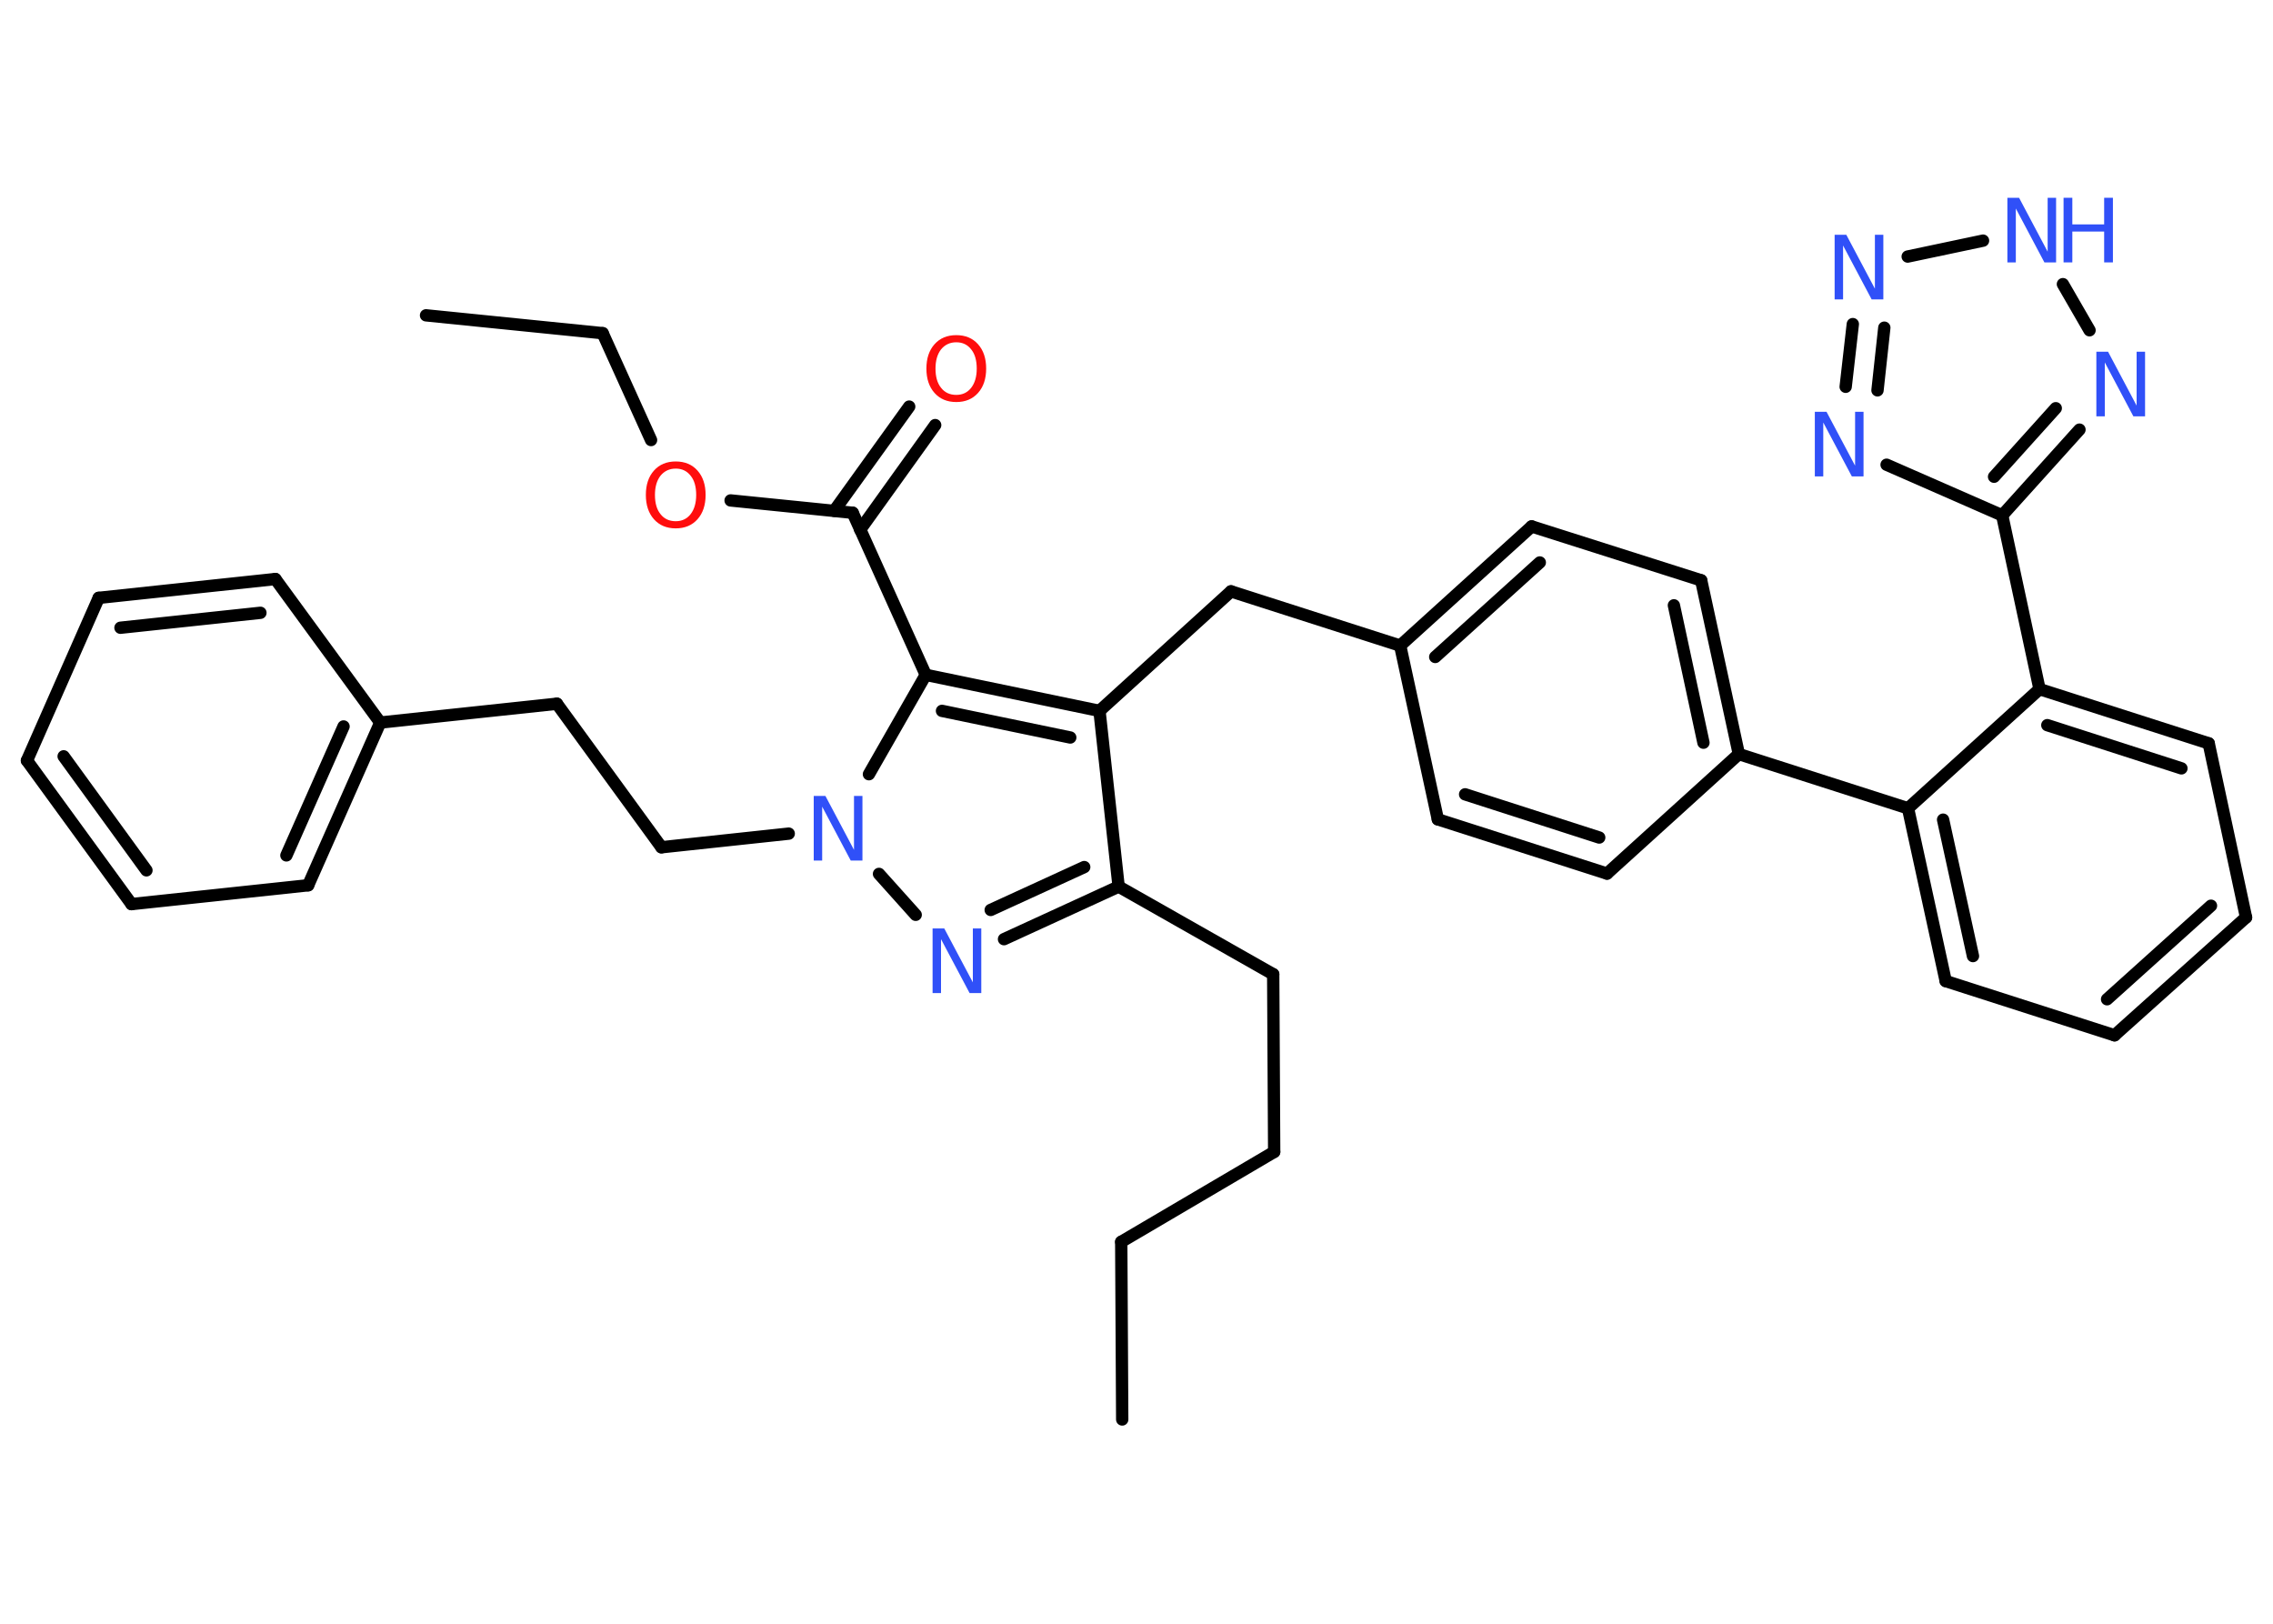<?xml version='1.0' encoding='UTF-8'?>
<!DOCTYPE svg PUBLIC "-//W3C//DTD SVG 1.1//EN" "http://www.w3.org/Graphics/SVG/1.1/DTD/svg11.dtd">
<svg version='1.2' xmlns='http://www.w3.org/2000/svg' xmlns:xlink='http://www.w3.org/1999/xlink' width='70.0mm' height='50.0mm' viewBox='0 0 70.0 50.0'>
  <desc>Generated by the Chemistry Development Kit (http://github.com/cdk)</desc>
  <g stroke-linecap='round' stroke-linejoin='round' stroke='#000000' stroke-width='.38' fill='#3050F8'>
    <rect x='.0' y='.0' width='70.0' height='50.0' fill='#FFFFFF' stroke='none'/>
    <g id='mol1' class='mol'>
      <line id='mol1bnd1' class='bond' x1='34.56' y1='43.71' x2='34.53' y2='38.24'/>
      <line id='mol1bnd2' class='bond' x1='34.53' y1='38.24' x2='39.24' y2='35.47'/>
      <line id='mol1bnd3' class='bond' x1='39.24' y1='35.47' x2='39.21' y2='30.0'/>
      <line id='mol1bnd4' class='bond' x1='39.21' y1='30.0' x2='34.45' y2='27.3'/>
      <g id='mol1bnd5' class='bond'>
        <line x1='30.92' y1='28.92' x2='34.45' y2='27.3'/>
        <line x1='30.51' y1='28.02' x2='33.39' y2='26.7'/>
      </g>
      <line id='mol1bnd6' class='bond' x1='28.2' y1='28.17' x2='27.07' y2='26.91'/>
      <line id='mol1bnd7' class='bond' x1='24.29' y1='25.67' x2='20.37' y2='26.09'/>
      <line id='mol1bnd8' class='bond' x1='20.37' y1='26.09' x2='17.15' y2='21.67'/>
      <line id='mol1bnd9' class='bond' x1='17.15' y1='21.67' x2='11.71' y2='22.25'/>
      <g id='mol1bnd10' class='bond'>
        <line x1='9.49' y1='27.26' x2='11.71' y2='22.25'/>
        <line x1='8.82' y1='26.34' x2='10.58' y2='22.37'/>
      </g>
      <line id='mol1bnd11' class='bond' x1='9.49' y1='27.26' x2='4.05' y2='27.84'/>
      <g id='mol1bnd12' class='bond'>
        <line x1='.83' y1='23.42' x2='4.05' y2='27.84'/>
        <line x1='1.96' y1='23.29' x2='4.51' y2='26.8'/>
      </g>
      <line id='mol1bnd13' class='bond' x1='.83' y1='23.42' x2='3.04' y2='18.41'/>
      <g id='mol1bnd14' class='bond'>
        <line x1='8.48' y1='17.83' x2='3.04' y2='18.41'/>
        <line x1='8.02' y1='18.87' x2='3.71' y2='19.33'/>
      </g>
      <line id='mol1bnd15' class='bond' x1='11.71' y1='22.25' x2='8.48' y2='17.83'/>
      <line id='mol1bnd16' class='bond' x1='26.76' y1='23.84' x2='28.51' y2='20.78'/>
      <line id='mol1bnd17' class='bond' x1='28.51' y1='20.78' x2='26.26' y2='15.79'/>
      <g id='mol1bnd18' class='bond'>
        <line x1='25.69' y1='15.73' x2='28.0' y2='12.52'/>
        <line x1='26.49' y1='16.31' x2='28.8' y2='13.09'/>
      </g>
      <line id='mol1bnd19' class='bond' x1='26.26' y1='15.79' x2='22.5' y2='15.41'/>
      <line id='mol1bnd20' class='bond' x1='20.05' y1='13.55' x2='18.56' y2='10.26'/>
      <line id='mol1bnd21' class='bond' x1='18.56' y1='10.26' x2='13.12' y2='9.71'/>
      <g id='mol1bnd22' class='bond'>
        <line x1='33.86' y1='21.89' x2='28.51' y2='20.78'/>
        <line x1='32.96' y1='22.71' x2='29.01' y2='21.89'/>
      </g>
      <line id='mol1bnd23' class='bond' x1='34.45' y1='27.3' x2='33.86' y2='21.89'/>
      <line id='mol1bnd24' class='bond' x1='33.86' y1='21.89' x2='37.91' y2='18.21'/>
      <line id='mol1bnd25' class='bond' x1='37.91' y1='18.21' x2='43.12' y2='19.88'/>
      <g id='mol1bnd26' class='bond'>
        <line x1='47.17' y1='16.21' x2='43.12' y2='19.88'/>
        <line x1='47.42' y1='17.32' x2='44.2' y2='20.23'/>
      </g>
      <line id='mol1bnd27' class='bond' x1='47.17' y1='16.21' x2='52.39' y2='17.87'/>
      <g id='mol1bnd28' class='bond'>
        <line x1='53.55' y1='23.22' x2='52.39' y2='17.87'/>
        <line x1='52.46' y1='22.87' x2='51.55' y2='18.64'/>
      </g>
      <line id='mol1bnd29' class='bond' x1='53.55' y1='23.22' x2='58.76' y2='24.89'/>
      <g id='mol1bnd30' class='bond'>
        <line x1='58.76' y1='24.89' x2='59.92' y2='30.21'/>
        <line x1='59.84' y1='25.24' x2='60.76' y2='29.44'/>
      </g>
      <line id='mol1bnd31' class='bond' x1='59.92' y1='30.21' x2='65.12' y2='31.88'/>
      <g id='mol1bnd32' class='bond'>
        <line x1='65.12' y1='31.88' x2='69.17' y2='28.25'/>
        <line x1='64.89' y1='30.77' x2='68.09' y2='27.89'/>
      </g>
      <line id='mol1bnd33' class='bond' x1='69.17' y1='28.25' x2='68.02' y2='22.89'/>
      <g id='mol1bnd34' class='bond'>
        <line x1='68.02' y1='22.89' x2='62.81' y2='21.22'/>
        <line x1='67.18' y1='23.66' x2='63.05' y2='22.33'/>
      </g>
      <line id='mol1bnd35' class='bond' x1='58.76' y1='24.89' x2='62.81' y2='21.22'/>
      <line id='mol1bnd36' class='bond' x1='62.81' y1='21.22' x2='61.66' y2='15.87'/>
      <line id='mol1bnd37' class='bond' x1='61.66' y1='15.87' x2='58.1' y2='14.31'/>
      <g id='mol1bnd38' class='bond'>
        <line x1='57.06' y1='9.98' x2='56.84' y2='11.91'/>
        <line x1='58.03' y1='10.09' x2='57.82' y2='12.02'/>
      </g>
      <line id='mol1bnd39' class='bond' x1='58.75' y1='7.9' x2='61.07' y2='7.41'/>
      <line id='mol1bnd40' class='bond' x1='63.53' y1='8.75' x2='64.35' y2='10.17'/>
      <g id='mol1bnd41' class='bond'>
        <line x1='61.66' y1='15.87' x2='64.04' y2='13.23'/>
        <line x1='61.41' y1='14.68' x2='63.31' y2='12.57'/>
      </g>
      <line id='mol1bnd42' class='bond' x1='53.55' y1='23.22' x2='49.49' y2='26.9'/>
      <g id='mol1bnd43' class='bond'>
        <line x1='44.28' y1='25.23' x2='49.49' y2='26.9'/>
        <line x1='45.12' y1='24.46' x2='49.25' y2='25.79'/>
      </g>
      <line id='mol1bnd44' class='bond' x1='43.12' y1='19.88' x2='44.28' y2='25.23'/>
      <path id='mol1atm6' class='atom' d='M28.72 28.59h.36l.88 1.66v-1.66h.26v1.99h-.36l-.88 -1.66v1.66h-.26v-1.99z' stroke='none'/>
      <path id='mol1atm7' class='atom' d='M25.06 24.51h.36l.88 1.66v-1.66h.26v1.99h-.36l-.88 -1.66v1.66h-.26v-1.99z' stroke='none'/>
      <path id='mol1atm18' class='atom' d='M29.45 10.54q-.29 .0 -.47 .22q-.17 .22 -.17 .59q.0 .38 .17 .59q.17 .22 .47 .22q.29 .0 .46 -.22q.17 -.22 .17 -.59q.0 -.38 -.17 -.59q-.17 -.22 -.46 -.22zM29.45 10.32q.42 .0 .67 .28q.25 .28 .25 .75q.0 .47 -.25 .75q-.25 .28 -.67 .28q-.42 .0 -.67 -.28q-.25 -.28 -.25 -.75q.0 -.47 .25 -.75q.25 -.28 .67 -.28z' stroke='none' fill='#FF0D0D'/>
      <path id='mol1atm19' class='atom' d='M20.81 14.43q-.29 .0 -.47 .22q-.17 .22 -.17 .59q.0 .38 .17 .59q.17 .22 .47 .22q.29 .0 .46 -.22q.17 -.22 .17 -.59q.0 -.38 -.17 -.59q-.17 -.22 -.46 -.22zM20.81 14.21q.42 .0 .67 .28q.25 .28 .25 .75q.0 .47 -.25 .75q-.25 .28 -.67 .28q-.42 .0 -.67 -.28q-.25 -.28 -.25 -.75q.0 -.47 .25 -.75q.25 -.28 .67 -.28z' stroke='none' fill='#FF0D0D'/>
      <path id='mol1atm35' class='atom' d='M55.89 12.68h.36l.88 1.66v-1.66h.26v1.99h-.36l-.88 -1.66v1.66h-.26v-1.99z' stroke='none'/>
      <path id='mol1atm36' class='atom' d='M56.5 7.23h.36l.88 1.66v-1.66h.26v1.99h-.36l-.88 -1.66v1.66h-.26v-1.99z' stroke='none'/>
      <g id='mol1atm37' class='atom'>
        <path d='M61.82 6.09h.36l.88 1.66v-1.66h.26v1.99h-.36l-.88 -1.66v1.66h-.26v-1.99z' stroke='none'/>
        <path d='M63.55 6.09h.27v.82h.98v-.82h.27v1.99h-.27v-.95h-.98v.95h-.27v-1.99z' stroke='none'/>
      </g>
      <path id='mol1atm38' class='atom' d='M64.56 10.83h.36l.88 1.66v-1.66h.26v1.99h-.36l-.88 -1.66v1.66h-.26v-1.99z' stroke='none'/>
    </g>
  </g>
</svg>
